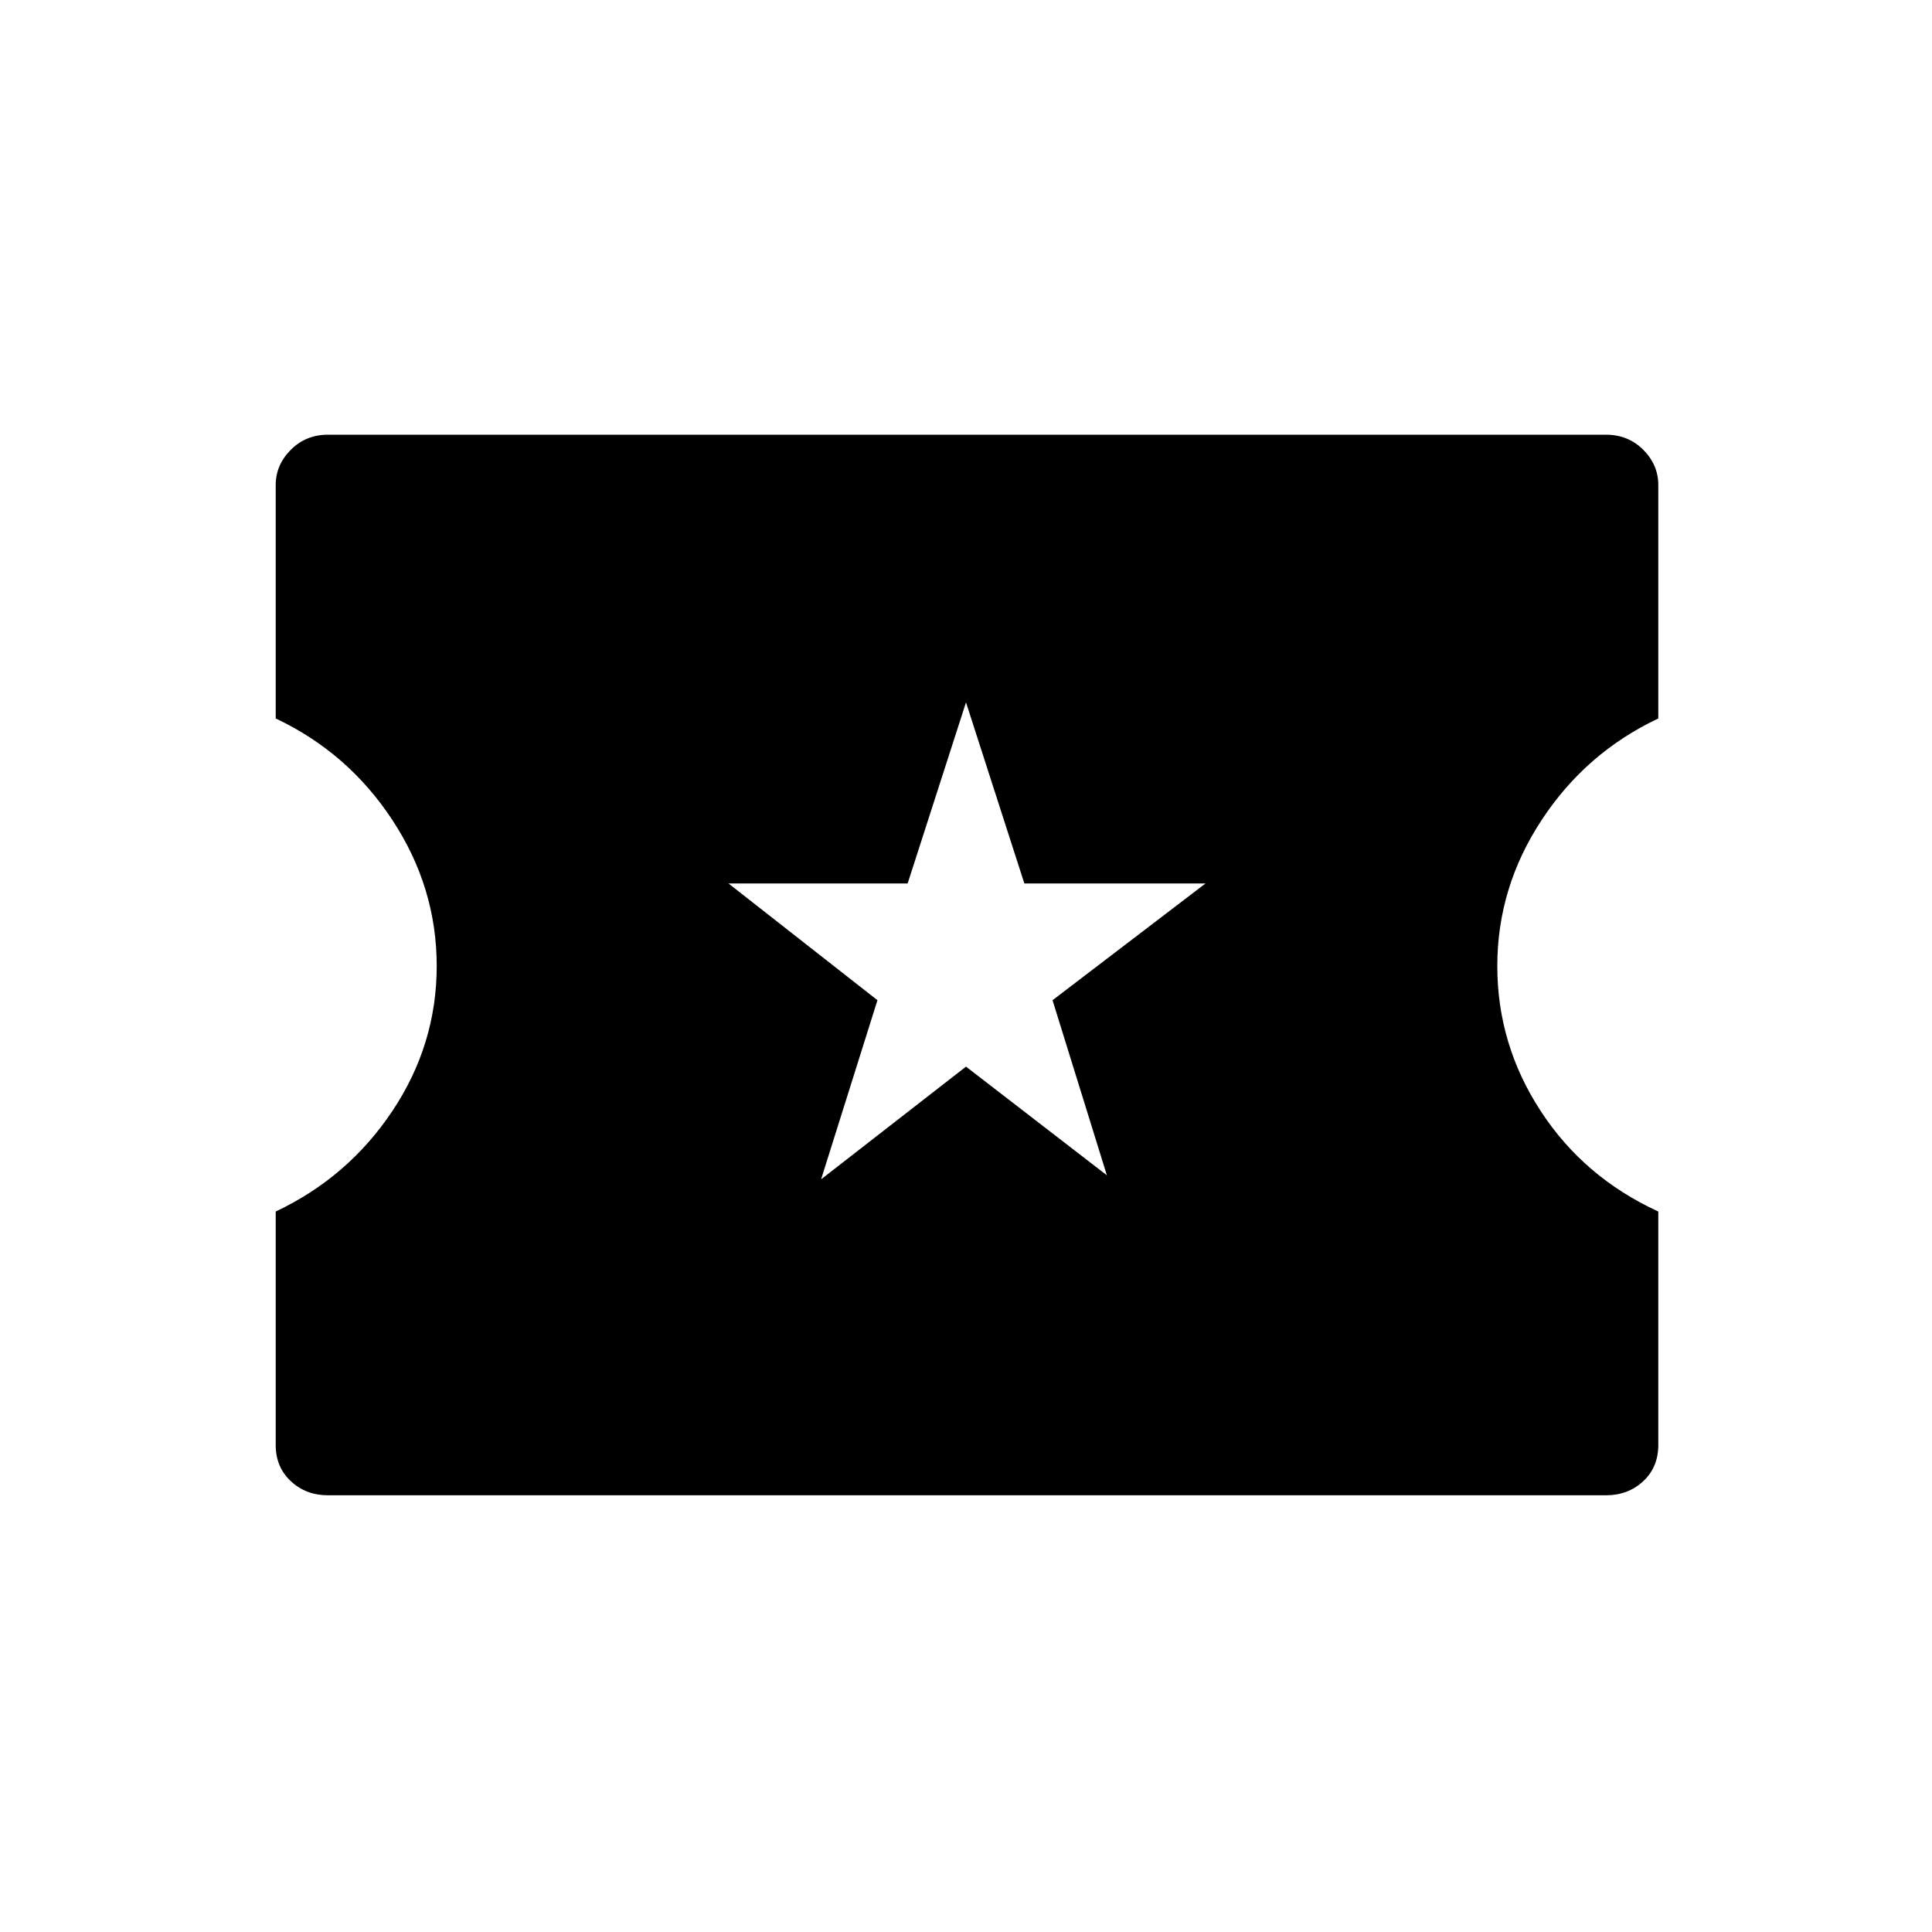 <svg xmlns="http://www.w3.org/2000/svg" height="24" width="24"><path d="M4.075 18.575Q3.8 18.575 3.613 18.4Q3.425 18.225 3.425 17.95V15.05Q4.325 14.625 4.875 13.8Q5.425 12.975 5.425 12Q5.425 11.025 4.875 10.188Q4.325 9.35 3.425 8.925V6.025Q3.425 5.775 3.613 5.587Q3.8 5.4 4.075 5.4H19.95Q20.225 5.4 20.413 5.587Q20.6 5.775 20.6 6.025V8.925Q19.7 9.35 19.15 10.188Q18.6 11.025 18.6 12Q18.6 12.975 19.138 13.8Q19.675 14.625 20.6 15.05V17.95Q20.6 18.225 20.413 18.4Q20.225 18.575 19.95 18.575ZM10.2 14.65 12 13.25 13.75 14.6 13.075 12.425 14.975 10.975H12.725L12 8.725L11.275 10.975H9.05L10.9 12.425Z"/></svg>